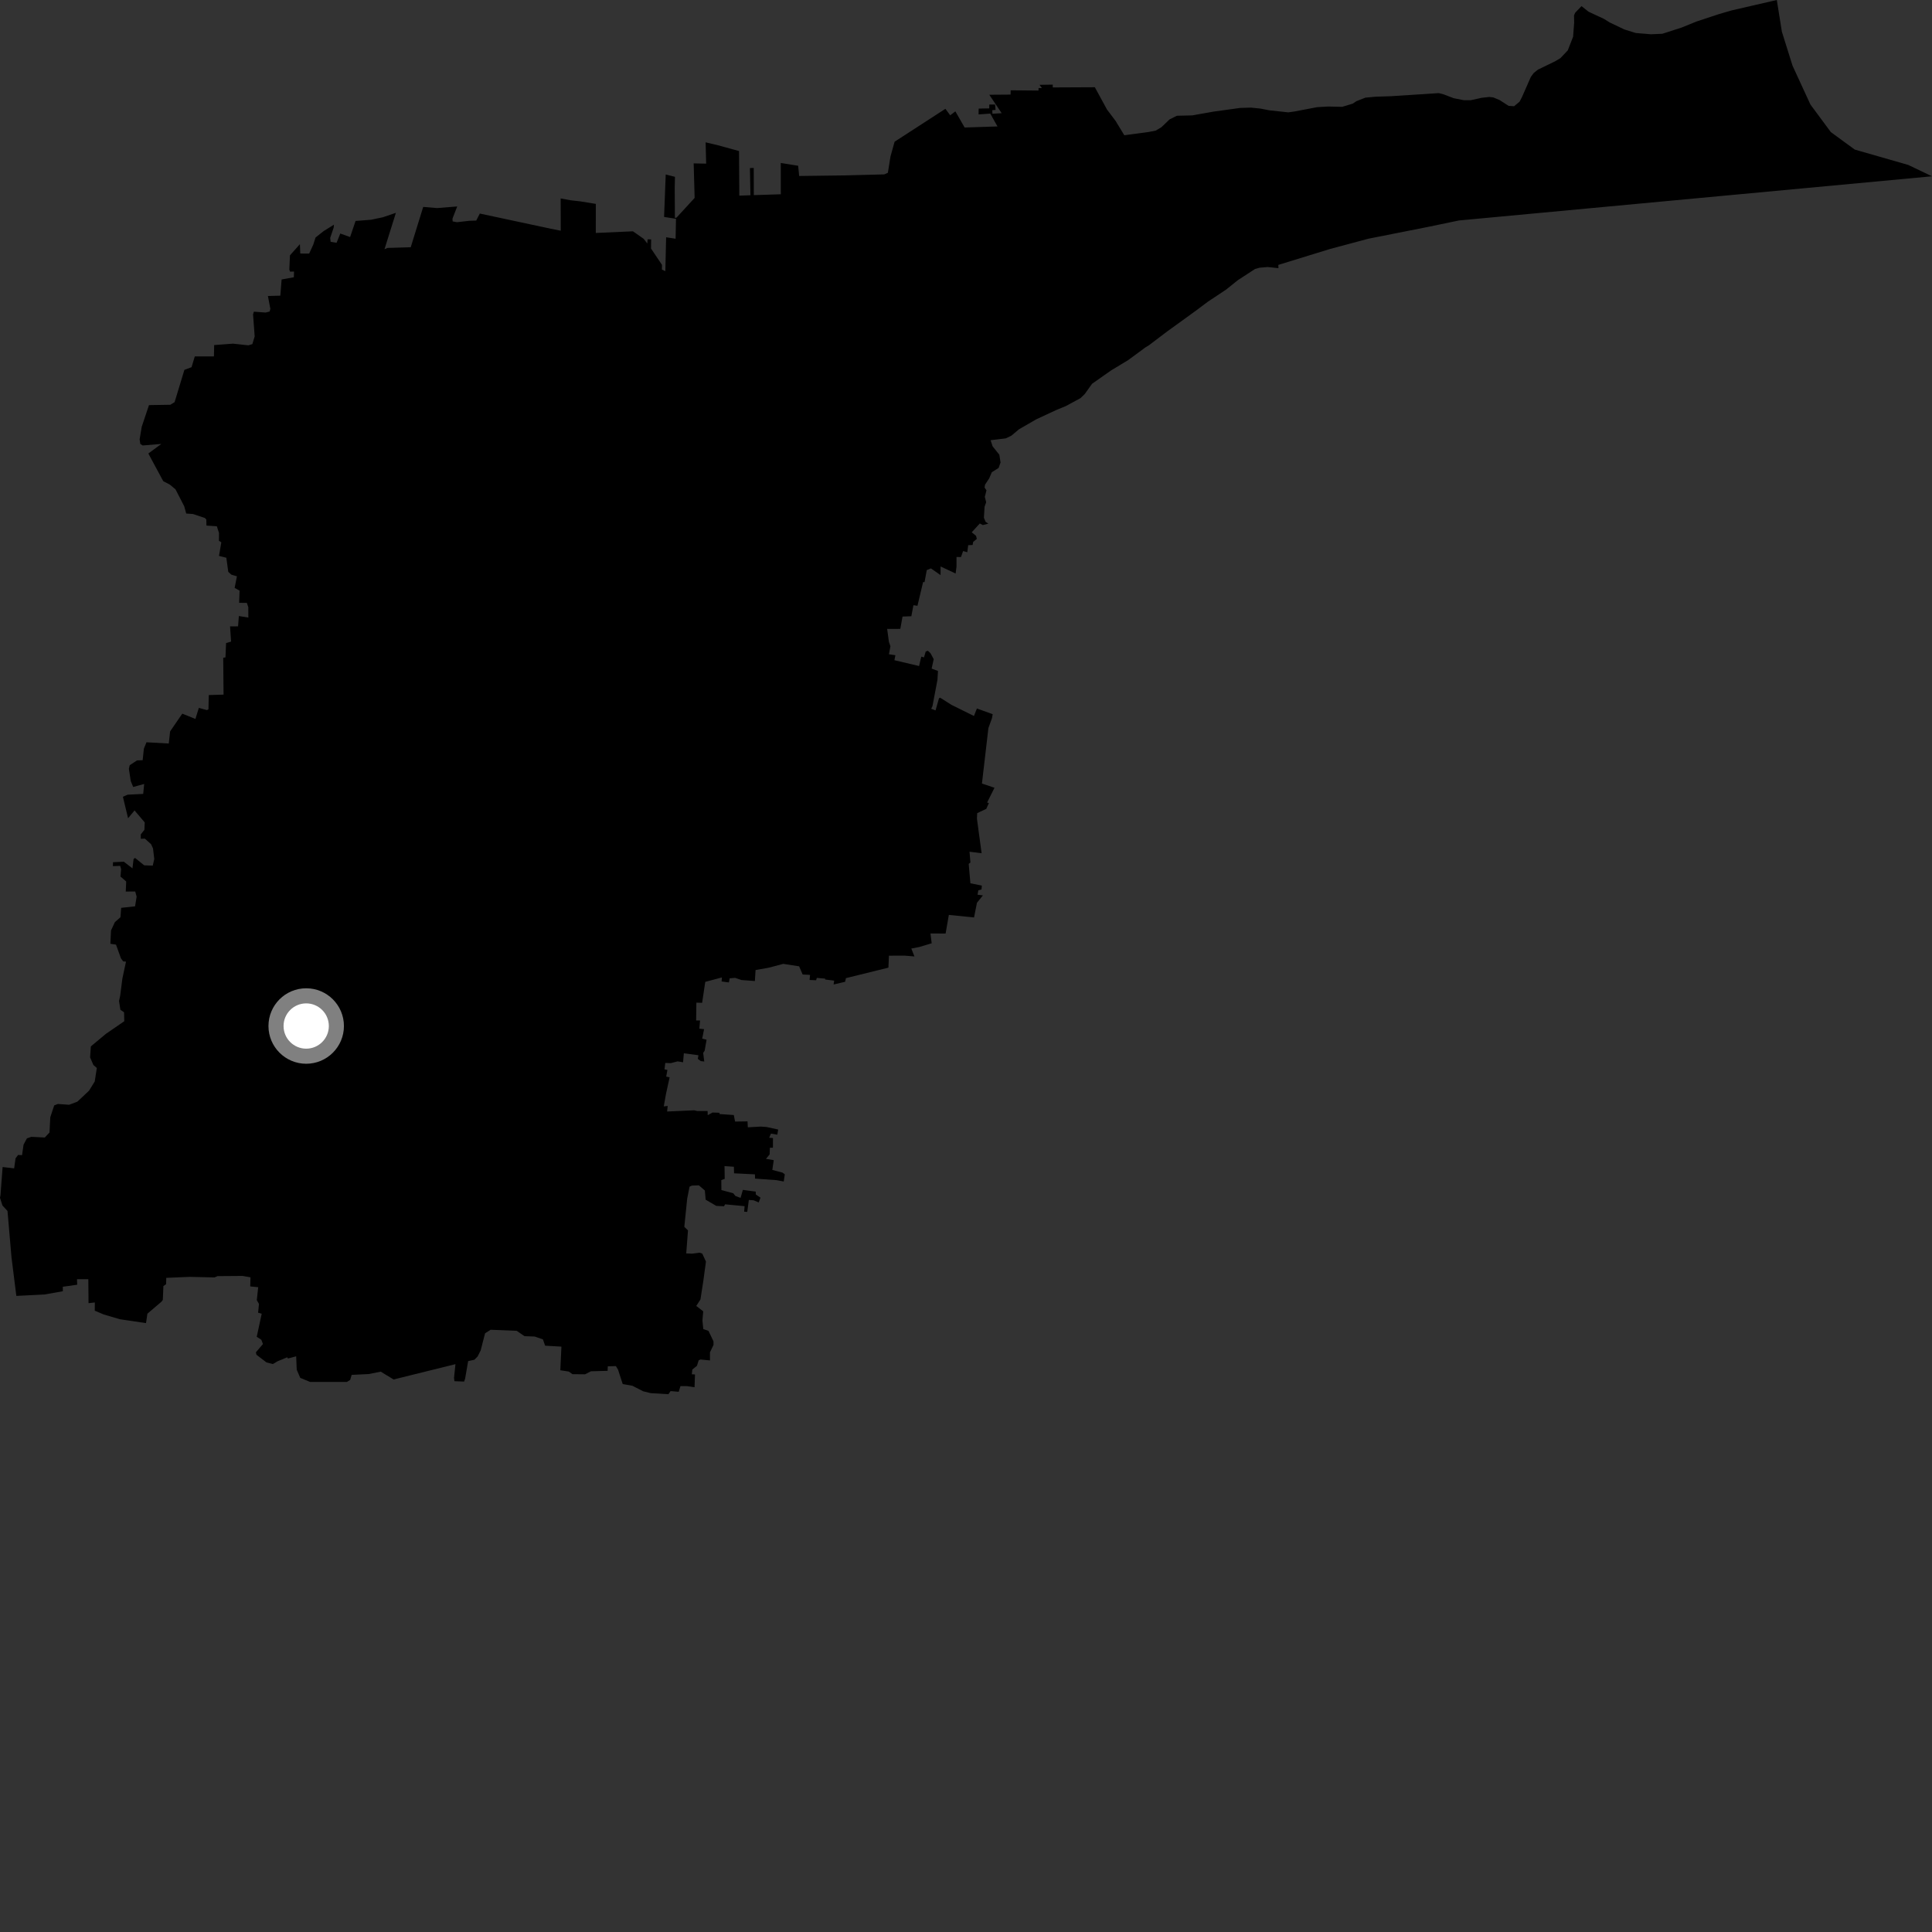 <?xml version="1.0" encoding="utf-8" ?>
<svg baseProfile="full" height="1024" version="1.1" width="1024" xmlns="http://www.w3.org/2000/svg" xmlns:ev="http://www.w3.org/2001/xml-events" xmlns:xlink="http://www.w3.org/1999/xlink"><rect width="100%" height="100%" fill="#333333" stroke="none"/><defs /><polygon fill="black" points="1024.0,93.436 1011.419,87.416 983.063,79.28 970.375,70.01 959.556,55.382 950.057,34.758 944.432,16.813 941.748,0.0 917.782,5.52 910.917,7.528 899.04,11.455 891.25,14.623 881.069,17.897 874.981,18.159 866.998,17.495 860.96,15.62 853.215,11.93 850.062,9.975 841.965,6.21 838.236,3.244 834.864,6.768 834.273,8.152 834.332,12.087 833.78,19.469 830.957,26.692 827.038,30.83 824.196,32.516 815.128,36.91 812.927,38.675 811.389,40.738 806.754,51.298 805.424,53.866 802.502,56.3 799.6,56.117 794.848,53.044 791.478,51.637 789.37,51.382 785.316,51.838 779.577,53.107 775.813,53.102 770.472,52.045 765.037,49.972 762.551,49.353 737.464,50.982 729.137,51.252 723.692,51.757 718.923,53.629 716.989,54.921 711.402,56.621 703.892,56.458 698.031,56.811 686.072,59.093 682.812,59.556 672.747,58.46 668.141,57.559 663.079,57.037 657.246,57.212 643.238,59.152 631.932,61.158 623.779,61.352 619.896,63.282 615.581,67.423 612.581,69.214 608.975,69.92 595.911,71.692 591.264,64.063 586.731,58.059 580.289,46.237 558.001,46.343 557.963,44.848 550.975,44.958 552.264,46.707 550.459,46.667 550.422,47.997 535.675,47.854 535.623,50.136 524.345,50.22 530.912,59.995 525.998,60.299 525.933,58.399 527.674,58.251 527.406,55.409 524.344,55.412 524.318,57.446 518.711,57.554 518.663,60.647 524.863,60.204 528.685,67.021 511.28,67.584 506.365,59.02 503.618,61.117 501.093,57.667 474.154,75.112 471.97,82.965 470.594,91.576 468.679,92.429 447.743,92.965 423.574,93.276 423.039,87.858 413.825,86.379 413.847,102.964 399.539,103.422 399.494,89.018 397.473,89.073 397.745,103.481 391.849,103.696 391.701,80.055 380.565,77 373.992,75.438 374.282,86.736 367.659,86.598 368.169,104.896 358.574,115.35 357.709,115.479 357.615,99.717 357.743,93.728 352.845,92.472 351.976,114.979 358.295,115.972 358.087,126.532 353.06,125.763 352.643,143.705 350.825,142.913 350.866,140.377 345.062,131.737 345.116,126.889 343.258,126.833 343.077,129.052 341.149,126.569 335.473,122.594 315.786,123.478 315.795,108.069 307.585,106.726 302.367,106.141 297.164,105.172 297.21,122.281 291.953,121.237 254.313,113.186 252.412,116.907 248.773,117.029 242.163,117.771 239.918,117.341 239.813,115.897 242.333,109.421 231.701,110.284 224.308,109.671 217.695,131.045 205.425,131.409 203.786,132.094 209.835,112.792 202.898,115.165 196.627,116.474 188.458,117.107 185.564,125.642 180.359,123.775 178.391,128.687 175.246,128.182 175.009,126.108 176.846,120.66 176.998,119.082 171.541,122.483 167.24,125.889 166.077,129.569 163.869,134.397 159.156,134.388 158.958,129.421 153.682,135.327 153.35,142.873 153.718,143.973 155.842,143.934 155.753,146.951 149.261,148.123 148.583,156.707 141.994,156.884 143.29,163.66 142.92,165.112 140.761,165.66 134.564,165.191 134.121,166.629 134.984,178.31 133.753,182.385 131.617,183.034 123.524,182.141 113.506,182.891 113.387,188.919 103.244,188.92 101.519,194.622 97.742,196.021 92.54,213.142 90.288,214.534 78.969,214.712 75.117,226.202 74.005,232.863 74.37,235.302 75.63,236.106 85.528,235.288 78.623,240.367 86.523,255.023 90.049,256.879 93.007,259.337 97.638,268.326 98.695,272.18 102.313,272.441 108.57,274.538 109.356,275.349 109.413,278.571 114.932,278.927 116.079,282.474 116.046,286.658 117.307,287.425 116.08,294.644 119.956,295.613 120.995,303.113 122.638,304.581 125.574,305.461 124.362,311.605 126.986,313.05 126.751,319.522 130.83,319.543 131.608,321.832 131.626,327.325 126.604,326.51 126.177,331.973 121.932,332.006 122.484,340.068 119.829,340.827 119.496,348.452 118.309,348.6 118.49,368.159 110.661,368.39 110.482,375.978 109.649,376.361 105.386,375.199 103.579,381.048 96.615,378.252 90.167,387.647 89.453,394.086 77.639,393.417 76.261,396.778 75.615,402.917 72.608,403.038 68.748,405.584 68.31,407.462 69.289,413.948 70.585,417.112 76.413,415.523 75.898,420.787 67.615,421.203 65.139,422.3 67.883,433.694 71.308,429.546 76.702,435.886 76.542,439.835 74.611,442.243 74.613,444.58 76.793,444.491 80.061,447.439 81.106,449.703 81.765,455.302 80.967,458.801 76.426,458.64 71.593,454.718 70.804,455.282 70.202,460.251 65.645,456.725 59.899,456.988 59.835,459.079 63.7,458.921 64.19,460.663 63.853,464.586 66.888,467.209 66.652,472.538 71.679,472.51 72.42,475.232 71.593,480.371 64.22,481.175 63.836,486.177 60.893,488.747 58.835,493.176 58.5,500.219 61.485,500.672 64.089,507.915 65.281,509.544 66.783,509.697 64.871,518.614 63.696,527.74 63.093,530.547 63.812,535.206 65.755,536.528 65.873,541.271 56.146,547.946 48.148,554.616 47.753,560.416 49.496,564.467 51.319,566.045 50.208,573.218 47.172,578.116 41,583.909 36.645,585.544 30.666,585.132 28.721,585.894 26.655,592.179 26.239,600.254 23.749,602.899 16.591,602.546 14.272,603.358 12.496,606.663 11.681,612.258 9.579,612.156 8.237,613.96 7.491,619.258 1.384,618.546 0.261,633.467 0.0,634.849 1.288,638.922 3.977,641.847 6.08,666.29 8.659,686.856 23.627,686.099 33.308,684.374 33.286,682.004 40.916,680.928 40.813,678.004 46.809,678.001 46.924,690.708 50.264,690.327 50.233,694.691 54.985,696.703 63.534,699.219 77.383,701.279 78.131,696.277 85.551,689.955 86.295,688.982 86.615,681.623 88.051,680.654 88.106,677.291 100.466,676.764 113.667,677.063 115.313,676.369 128.56,676.272 132.755,676.998 132.628,681.83 136.85,682.236 136.112,689.098 137.259,691.103 136.799,695.749 138.713,696.291 136.073,708.508 138.51,710.114 139.372,712.372 135.643,716.725 135.911,718.041 141.212,722.087 144.613,722.979 147.12,721.497 152.239,719.401 152.601,720.045 156.977,718.871 157.268,725.953 159.135,730.298 164.358,732.454 183.892,732.434 185.595,731.372 186.384,728.719 195.372,728.271 201.778,726.992 208.628,731.15 241.404,723.031 240.645,730.285 240.86,732.069 245.991,732.253 246.527,730.689 248.126,721.41 251.42,720.703 253.133,718.983 254.763,715.761 257.098,706.668 260.043,704.799 273.852,705.358 277.999,708.198 283.4,708.39 287.765,709.913 288.917,713.237 297.567,713.743 296.976,726.261 301.495,726.965 303.403,728.336 310.108,728.398 313.213,726.8 322.048,726.571 322.134,724.177 326.423,724.057 327.56,725.907 330.057,733.598 335.18,734.478 340.896,737.408 344.861,738.389 354.269,738.959 355.425,737.299 359.731,737.681 360.656,734.666 363.858,734.65 368.118,735.26 368.36,728.488 366.69,728.399 366.939,725.885 369.404,723.896 370.31,720.989 371.267,720.566 376.3,721.046 376.292,716.783 378.176,712.804 378.155,710.913 375.505,705.389 372.744,704.405 372.307,699.894 372.715,695.021 369.031,692.17 371.244,688.77 372.726,679.288 374.169,668.656 372.203,664.413 370.817,663.946 366.86,664.471 363.719,664.347 364.649,652.134 362.702,650.248 364.228,635.283 365.481,628.946 366.684,628.402 370.41,628.253 373.582,630.972 374.013,635.859 379.629,639.138 383.754,639.362 384.306,638.317 394.647,639.291 394.417,642.213 396.065,642.31 396.902,636.001 399.442,636.184 402.124,637.322 403.076,634.775 400.594,633.095 400.537,631.578 393.728,630.663 392.515,634.9 389.764,633.873 388.664,632.467 382.359,630.749 382.304,625.476 384.116,624.819 384.014,618.06 388.98,618.401 389.068,621.879 400.126,622.424 400.195,624.684 411.63,625.515 415.401,626.218 415.958,622.408 414.742,621.502 409.345,620.09 410.096,614.906 405.985,614.21 407.924,611.873 408.051,608.319 409.665,608.321 409.694,603.195 407.672,603.024 408.629,600.835 411.994,601.405 412.445,598.671 406.211,597.315 403.205,597.111 396.368,597.508 396.203,594.355 389.609,594.448 388.931,590.989 381.407,590.472 381.271,589.781 377.636,589.666 375.112,591.077 375.035,588.863 369.559,588.872 367.978,588.475 353.579,589.126 353.893,586.183 351.806,586.419 353.012,579.686 354.92,570.993 353.101,570.622 353.748,567.098 352.191,566.743 352.612,563.383 355.543,563.488 359.14,562.547 362.034,563.025 362.454,558.258 370.192,559.305 369.85,561.214 371.443,562.405 373.278,562.629 372.696,558.047 373.475,556.912 374.506,551.062 372.179,550.496 373.173,545.494 370.665,545.207 371.039,540.878 368.968,540.862 369.093,531.421 372.137,531.524 373.807,520.404 382.625,518.065 382.474,520.187 386.321,520.722 386.741,518.535 389.613,518.285 393.004,519.43 400.101,519.969 400.47,514.141 407.413,512.909 415.148,510.87 423.56,512.173 425.413,516.507 429.348,516.71 429.094,519.396 432.563,519.549 432.925,518.304 437.391,518.709 437.346,519.162 442.127,519.752 441.83,521.804 447.932,520.367 448.354,518.443 470.887,512.87 471.15,506.532 479.479,506.506 484.68,506.933 483.014,502.751 487.355,501.902 493.809,499.961 493.169,494.762 501.188,494.798 502.91,484.924 516.267,486.264 517.796,478.515 520.955,474.576 518.103,474.217 518.549,471.878 520.217,471.441 520.408,469.384 514.326,468.149 513.432,457.864 514.339,457.156 513.867,451.424 520.272,452.229 517.8,433.923 517.934,430.971 522.744,428.717 524.127,425.641 523.192,425.358 527.097,417.533 520.45,415.285 523.872,385.907 525.764,380.675 526.15,378.536 517.777,375.509 516.223,379.49 504.295,373.591 498.329,369.806 497.692,370.072 495.85,376.527 493.531,375.649 494.221,374.305 496.88,360.28 497.151,355.626 493.791,354.366 494.882,349.375 493.205,346.246 491.817,344.902 490.647,345.337 489.74,348.424 488.297,348.035 487.133,353.011 474.058,349.918 474.592,347.282 471.152,346.772 471.947,342.532 471.141,340.187 470.208,333.339 477.182,333.315 478.361,326.794 483.038,326.612 484.135,320.77 486.268,321.082 489.273,308.457 490.019,308.574 491.208,302.159 493.435,301.267 498.517,304.825 498.531,300.248 506.497,303.979 506.961,300.369 506.964,295.203 509.319,295.256 510.472,292.071 512.684,292.687 513.165,288.953 515.508,288.854 515.789,287.234 517.735,285.643 517.333,284.013 515.039,282.126 519.326,277.452 520.93,278.29 523.83,277.555 522.397,276.569 521.492,274.425 521.844,268.577 522.69,266.189 521.968,263.329 522.858,259.881 521.829,258.393 522.111,256.853 524.305,253.527 525.692,250.272 529.267,248.043 530.31,245.143 529.68,241.03 526.09,236.541 525.03,233.316 533.068,232.352 536.025,230.933 540.136,227.5 549.21,222.262 560.012,217.241 565.053,215.164 572.66,211.035 574.893,208.901 578.829,203.397 588.818,196.389 598.016,190.82 607.122,184.11 608.928,183.023 618.679,175.638 633.599,164.851 640.205,159.903 649.858,153.492 656.07,148.507 665.203,142.564 667.574,141.902 671.89,141.53 677.609,142.127 677.535,140.406 704.811,132.008 725.237,126.531 757.282,120.182 773.209,116.862 1024.0,93.436" /><circle cx="162.292" cy="543.813" fill="rgb(100%,100%,100%)" r="16" stroke="grey" stroke-width="8" /></svg>